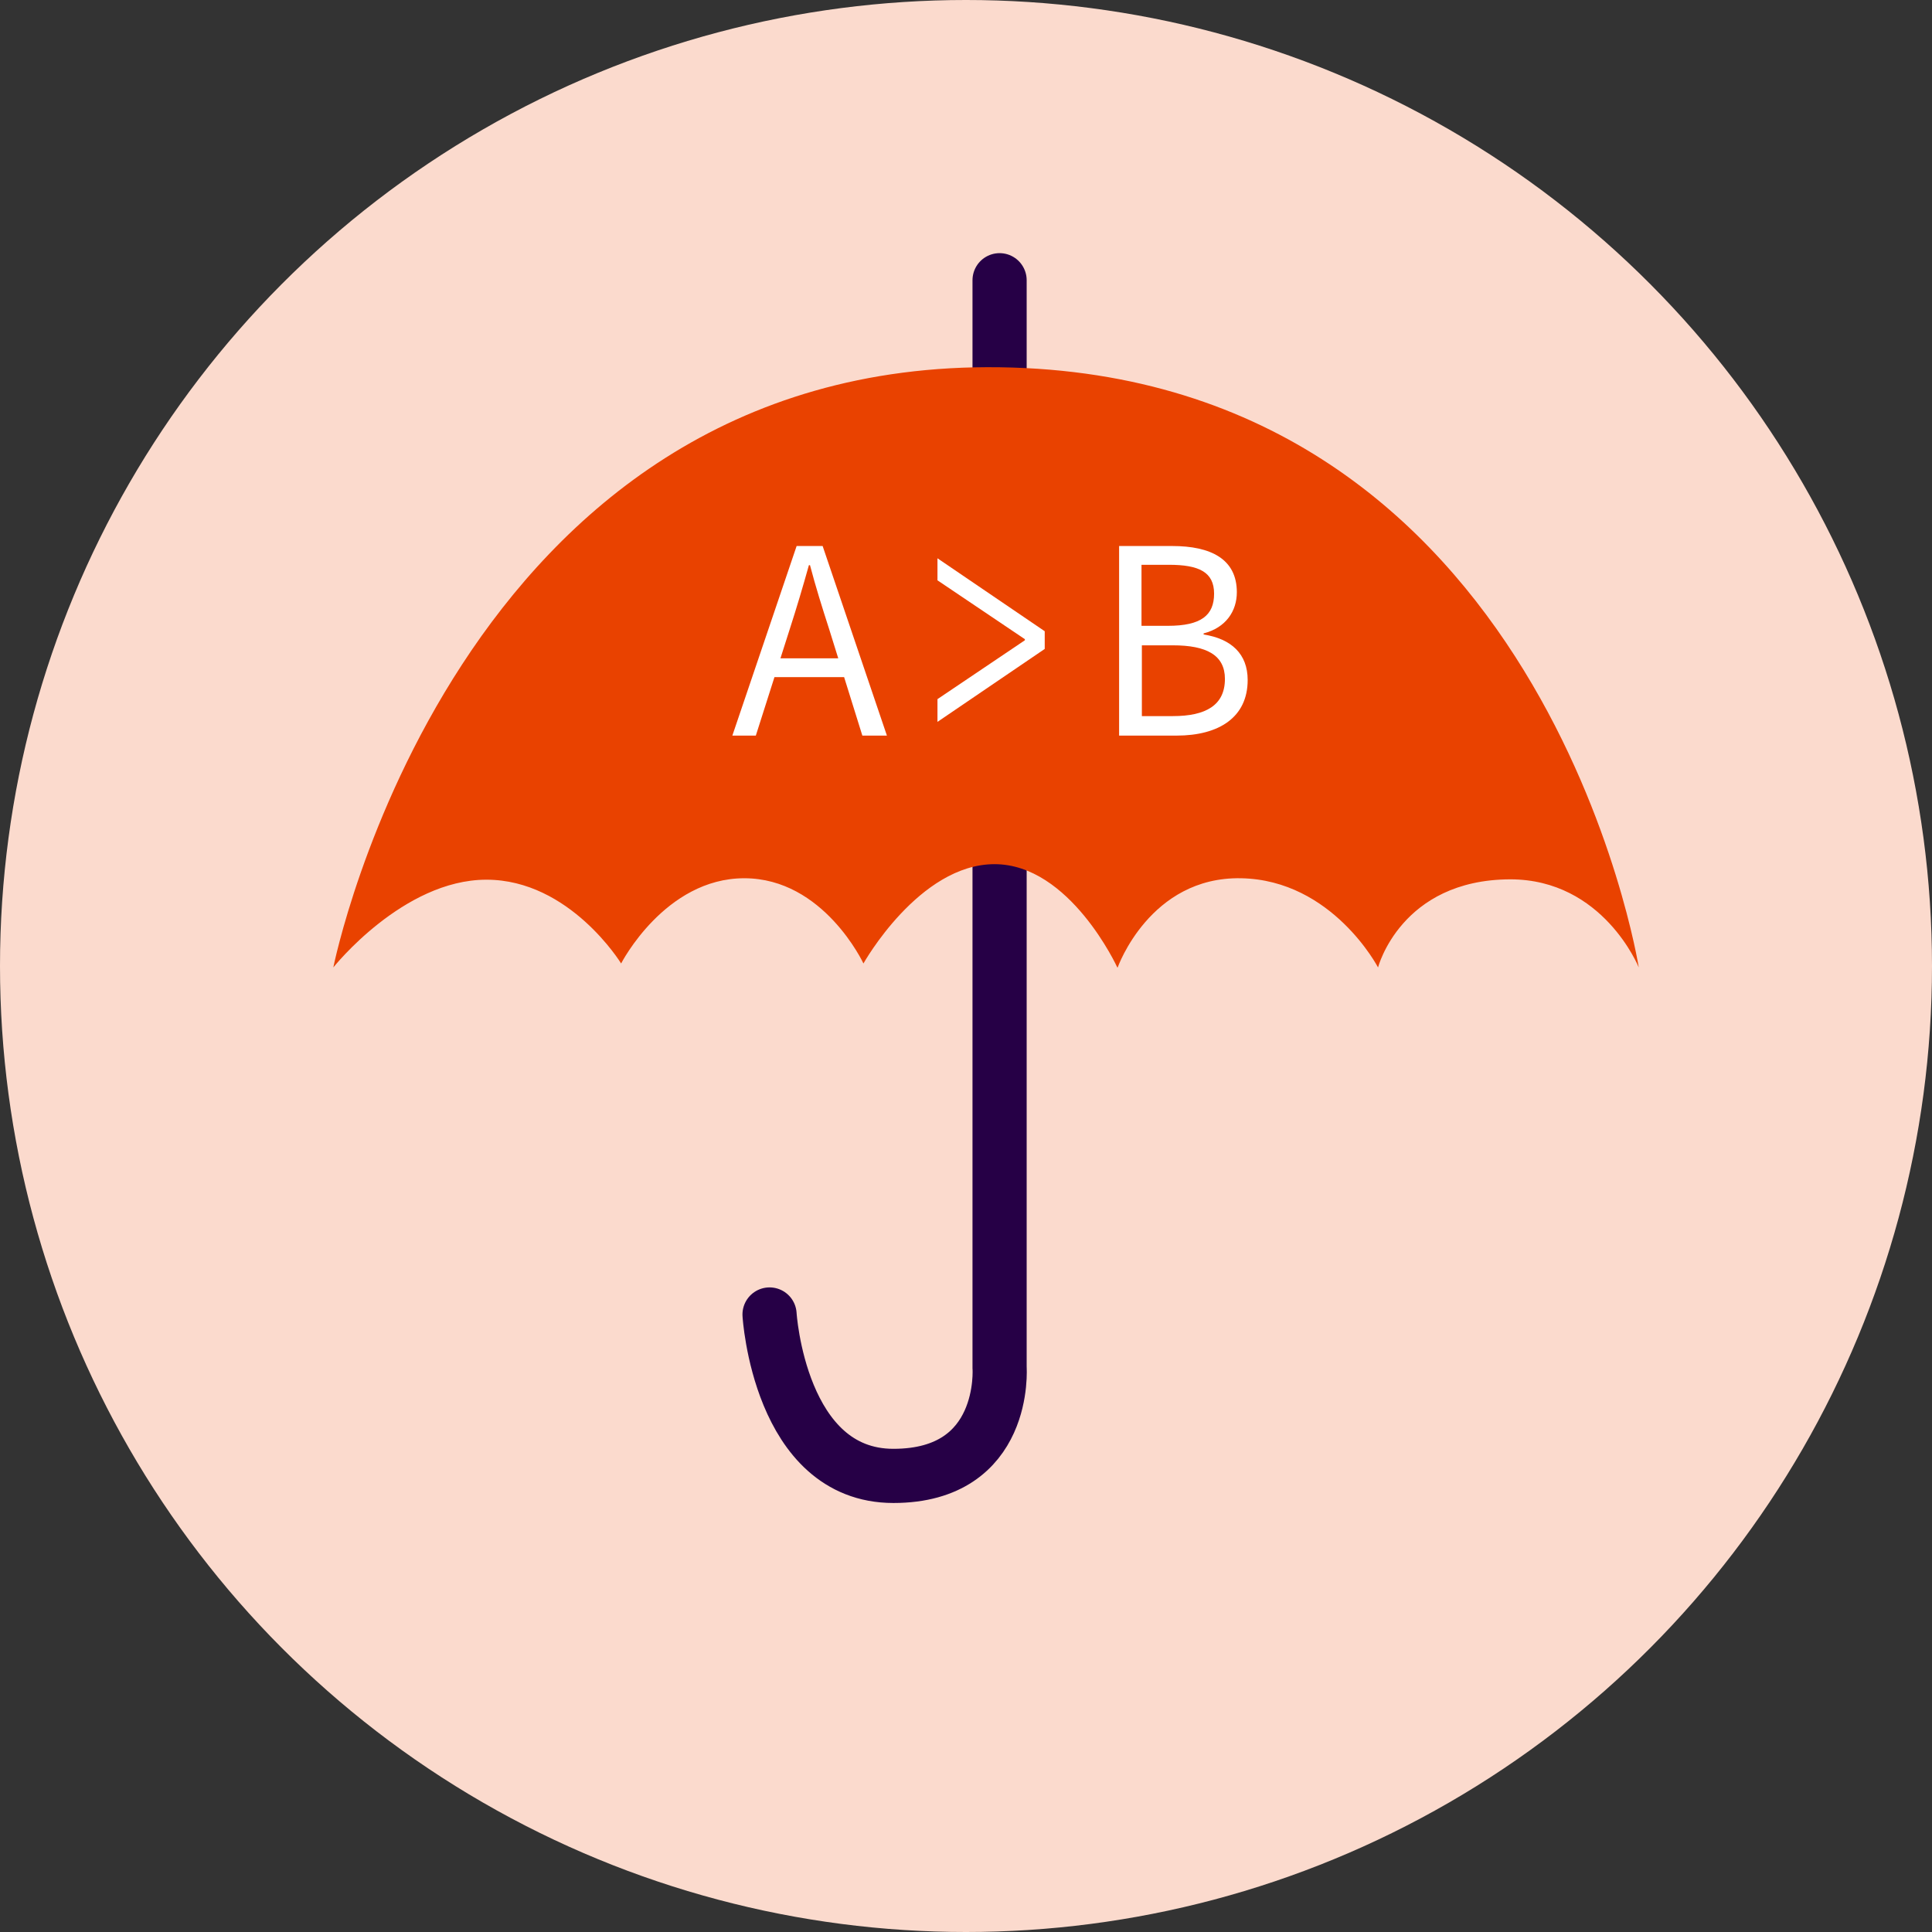 <?xml version="1.0" encoding="UTF-8"?>
<svg id="Layer_2" data-name="Layer 2" xmlns="http://www.w3.org/2000/svg" viewBox="0 0 53.5 53.5">
  <rect x="0" y="0" width="53.5" height="53.5" fill="#333333" stroke="none"/>
  <defs>
    <style>
      .cls-1 {
        fill: none;
        stroke: #260046;
        stroke-linecap: round;
        stroke-miterlimit: 10;
        stroke-width: 1.5px;
      }

      .cls-2 {
        fill: #fff;
      }

      .cls-2, .cls-3, .cls-4 {
        stroke-width: 0px;
      }

      .cls-3 {
        fill: #fbdacd;
      }

      .cls-4 {
        fill: #e94200;
      }
    </style>
  </defs>
  <g id="Layer_1-2" data-name="Layer 1">
    <g>
      <circle class="cls-3" cx="26.75" cy="26.75" r="26.75"/>
      <path class="cls-1" d="M27.68,7.76v30.11s.22,3-2.94,3-3.43-4.47-3.43-4.47"/>
      <path class="cls-4" d="M30.95,26.79s.89-2.52,3.42-2.47,3.79,2.47,3.79,2.47c0,0,.63-2.43,3.66-2.44,2.58,0,3.56,2.44,3.56,2.44,0,0-2.59-16.4-17.69-16.62S9.23,26.79,9.23,26.79c0,0,1.93-2.43,4.24-2.43s3.73,2.32,3.73,2.32c0,0,1.21-2.36,3.41-2.36s3.3,2.36,3.3,2.36c0,0,1.54-2.75,3.63-2.75s3.4,2.86,3.4,2.86Z"/>
      <g>
        <path class="cls-2" d="M22.06,15.12h.72l1.78,5.25h-.68l-.92-2.95c-.19-.59-.37-1.16-.53-1.77h-.03c-.17.61-.34,1.18-.53,1.77l-.94,2.95h-.65l1.78-5.25ZM21.21,18.23h2.4v.52h-2.4v-.52Z"/>
        <path class="cls-2" d="M25.96,19.36l2.42-1.63v-.03l-2.42-1.63v-.61l2.97,2.02v.49l-2.97,2.02v-.61Z"/>
        <path class="cls-2" d="M30.99,15.12h1.47c1.07,0,1.79.36,1.79,1.28,0,.52-.3.98-.92,1.14v.03c.77.12,1.22.54,1.22,1.26,0,1.03-.79,1.54-1.97,1.54h-1.59v-5.25ZM32.34,17.33c.92,0,1.28-.29,1.28-.89s-.42-.8-1.25-.8h-.76v1.69h.72ZM32.48,19.83c.91,0,1.44-.3,1.44-1.03,0-.66-.51-.93-1.44-.93h-.86v1.96h.86Z"/>
      </g>
    </g>
  </g>
</svg>